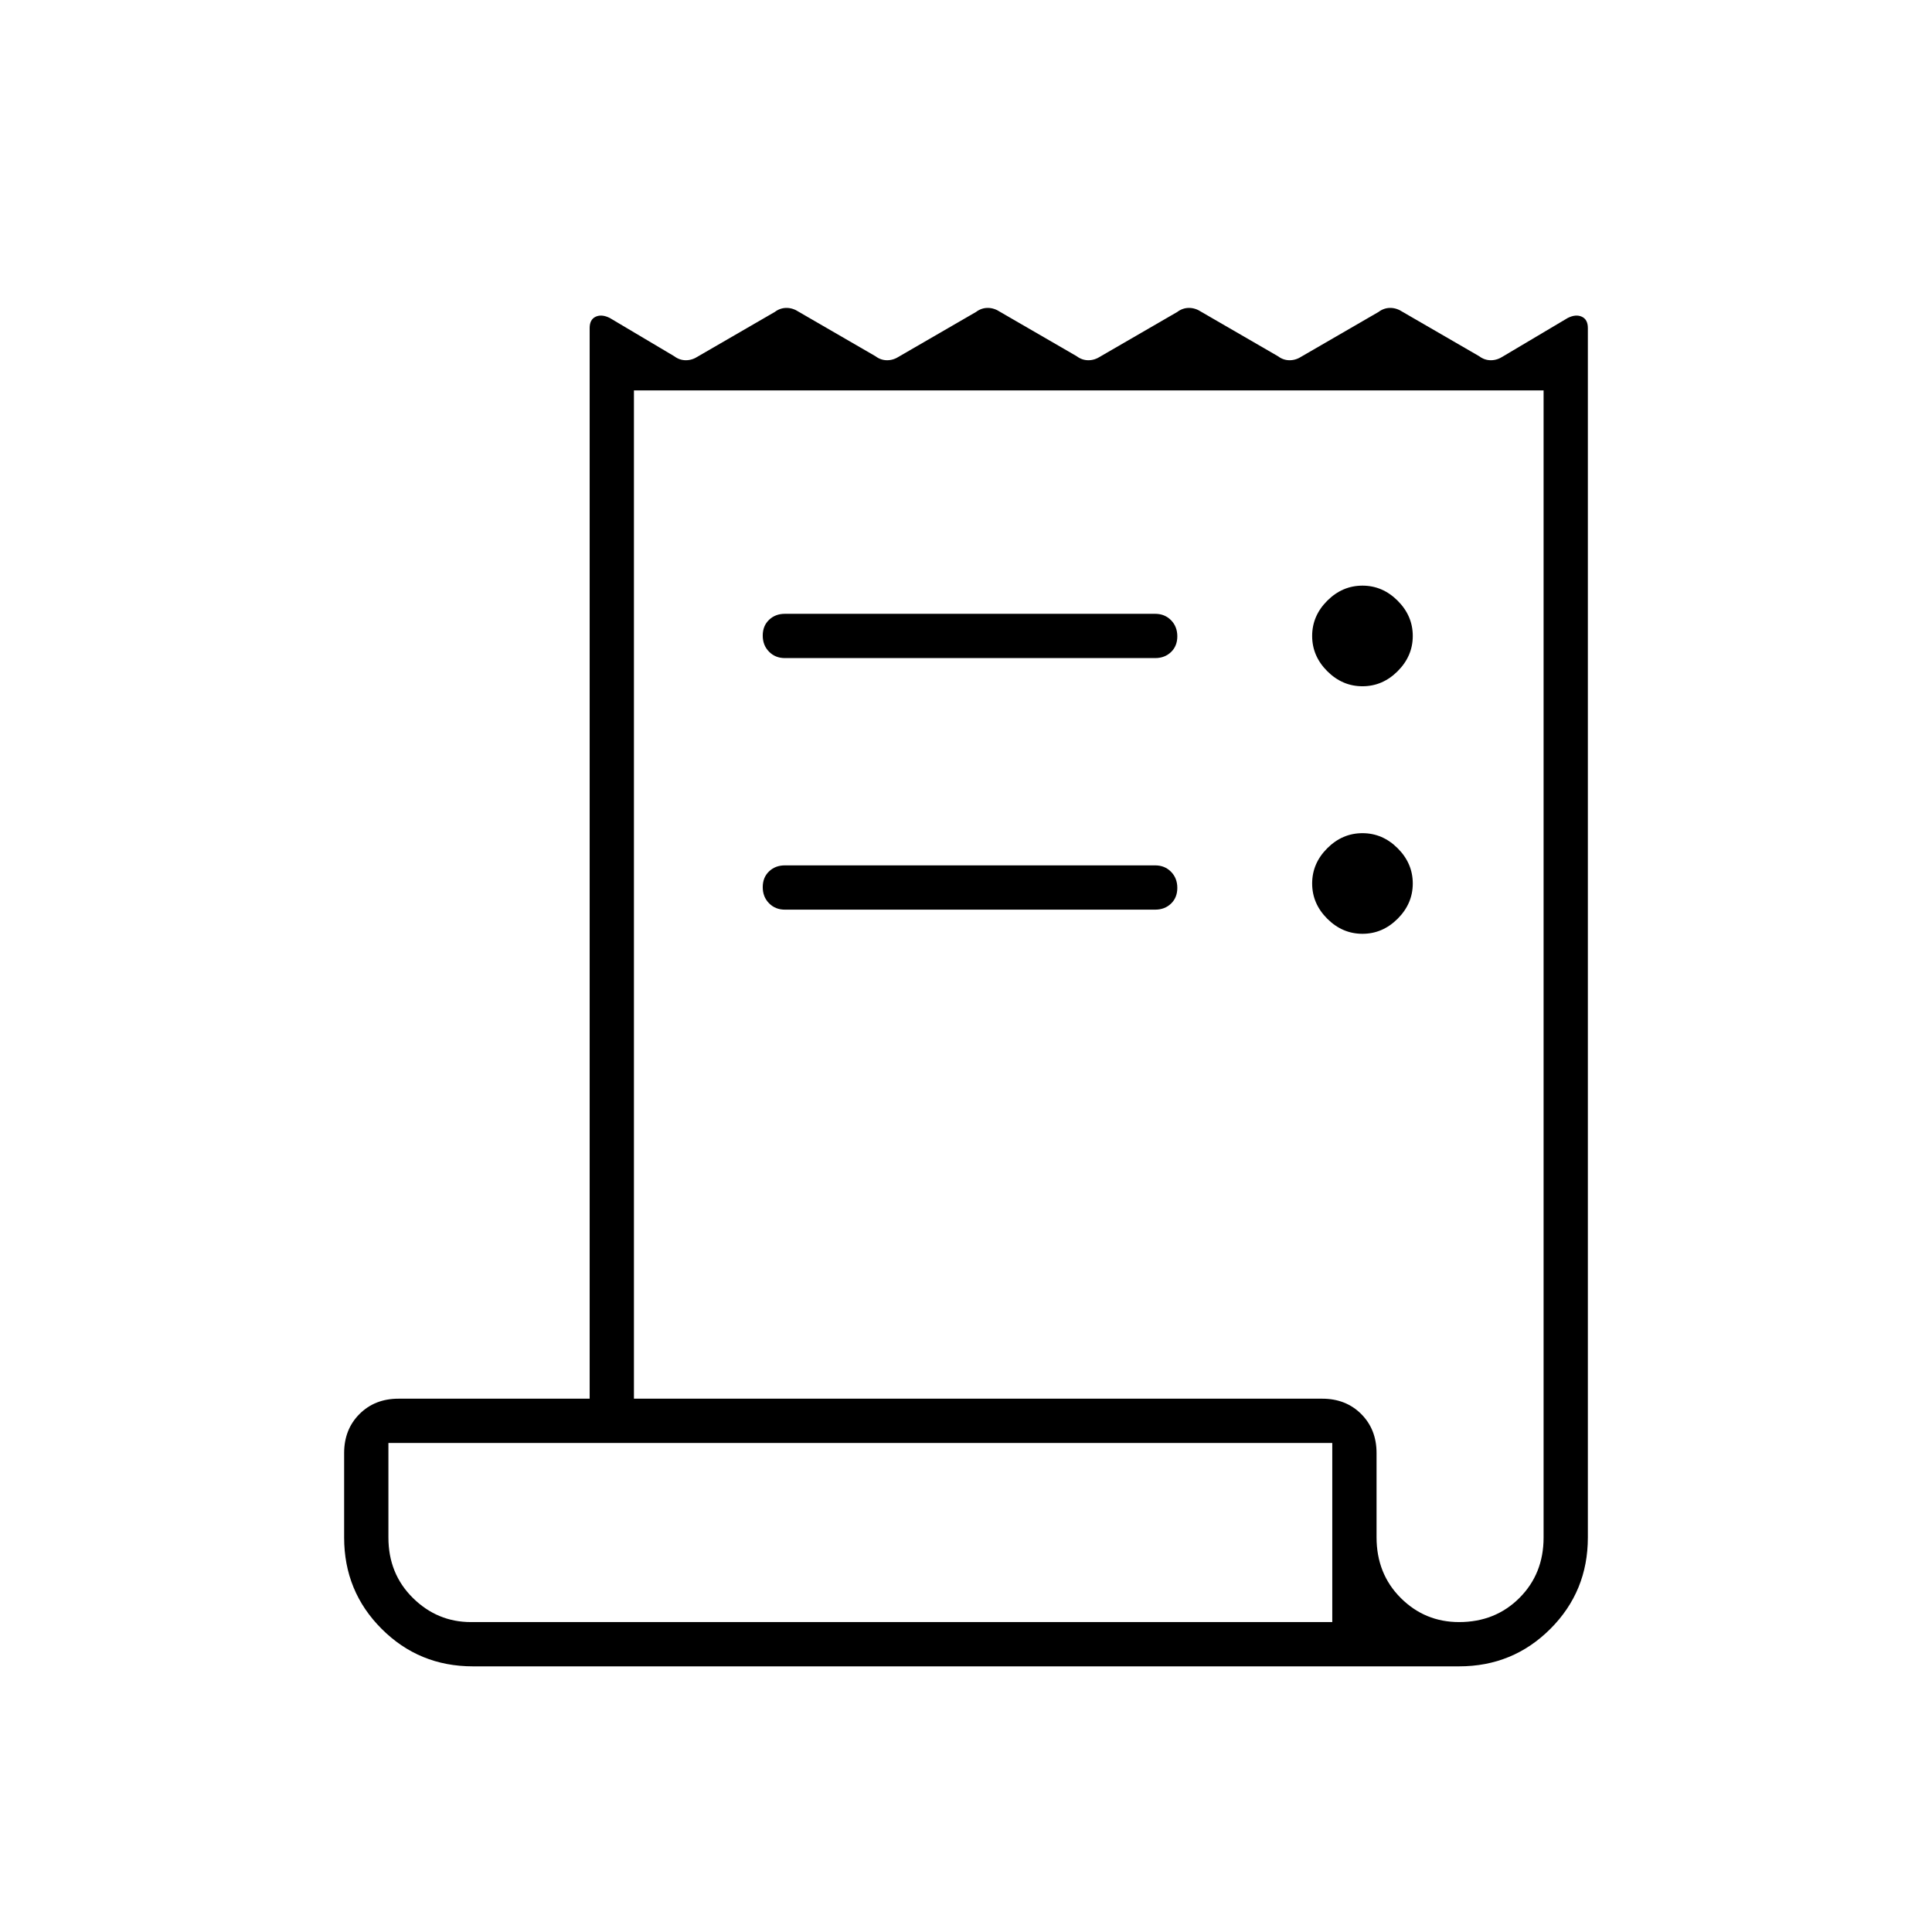 <svg xmlns="http://www.w3.org/2000/svg" height="48" viewBox="0 -960 960 960" width="48"><path d="M235-132q-26.75 0-45.37-18.63Q171-169.25 171-196v-42q0-11.75 7.63-19.38Q186.25-265 198-265h95v-532q0-4.25 3-5.63 3-1.37 7 .63l32 19q2.64 2 5.82 2t6.18-2l38-22q2.64-2 5.82-2t6.18 2l38 22q2.64 2 5.82 2t6.18-2l38-22q2.64-2 5.82-2t6.18 2l38 22q2.64 2 5.82 2t6.18-2l38-22q2.64-2 5.82-2t6.18 2l38 22q2.64 2 5.82 2t6.18-2l38-22q2.64-2 5.82-2t6.18 2l38 22q2.64 2 5.82 2t6.18-2l32-19q4-2 7-.63 3 1.38 3 5.63v601q0 26.75-18.62 45.37Q751.75-132 725-132H235Zm490-22q18 0 30-12t12-30v-570H315v501h342q11.75 0 19.38 7.62Q684-249.75 684-238v41.85Q684-178 696-166t29 12ZM390-655h184q4.75 0 7.88 3.18 3.12 3.17 3.12 8 0 4.82-3.12 7.82-3.13 3-7.88 3H390q-4.75 0-7.87-3.18-3.13-3.17-3.13-8 0-4.82 3.13-7.82 3.12-3 7.87-3Zm0 125h184q4.75 0 7.88 3.18 3.12 3.17 3.12 8 0 4.82-3.12 7.82-3.13 3-7.88 3H390q-4.75 0-7.87-3.18-3.13-3.17-3.13-8 0-4.82 3.13-7.82 3.12-3 7.87-3Zm287-89q-10 0-17.5-7.5T652-644q0-10 7.5-17.5T677-669q10 0 17.5 7.5T702-644q0 10-7.5 17.5T677-619Zm0 123q-10 0-17.5-7.5T652-521q0-10 7.5-17.5T677-546q10 0 17.5 7.5T702-521q0 10-7.5 17.5T677-496ZM234-154h428v-89H193v47q0 18 12.15 30T234-154Zm-41 0v-89 89Z"/></svg>